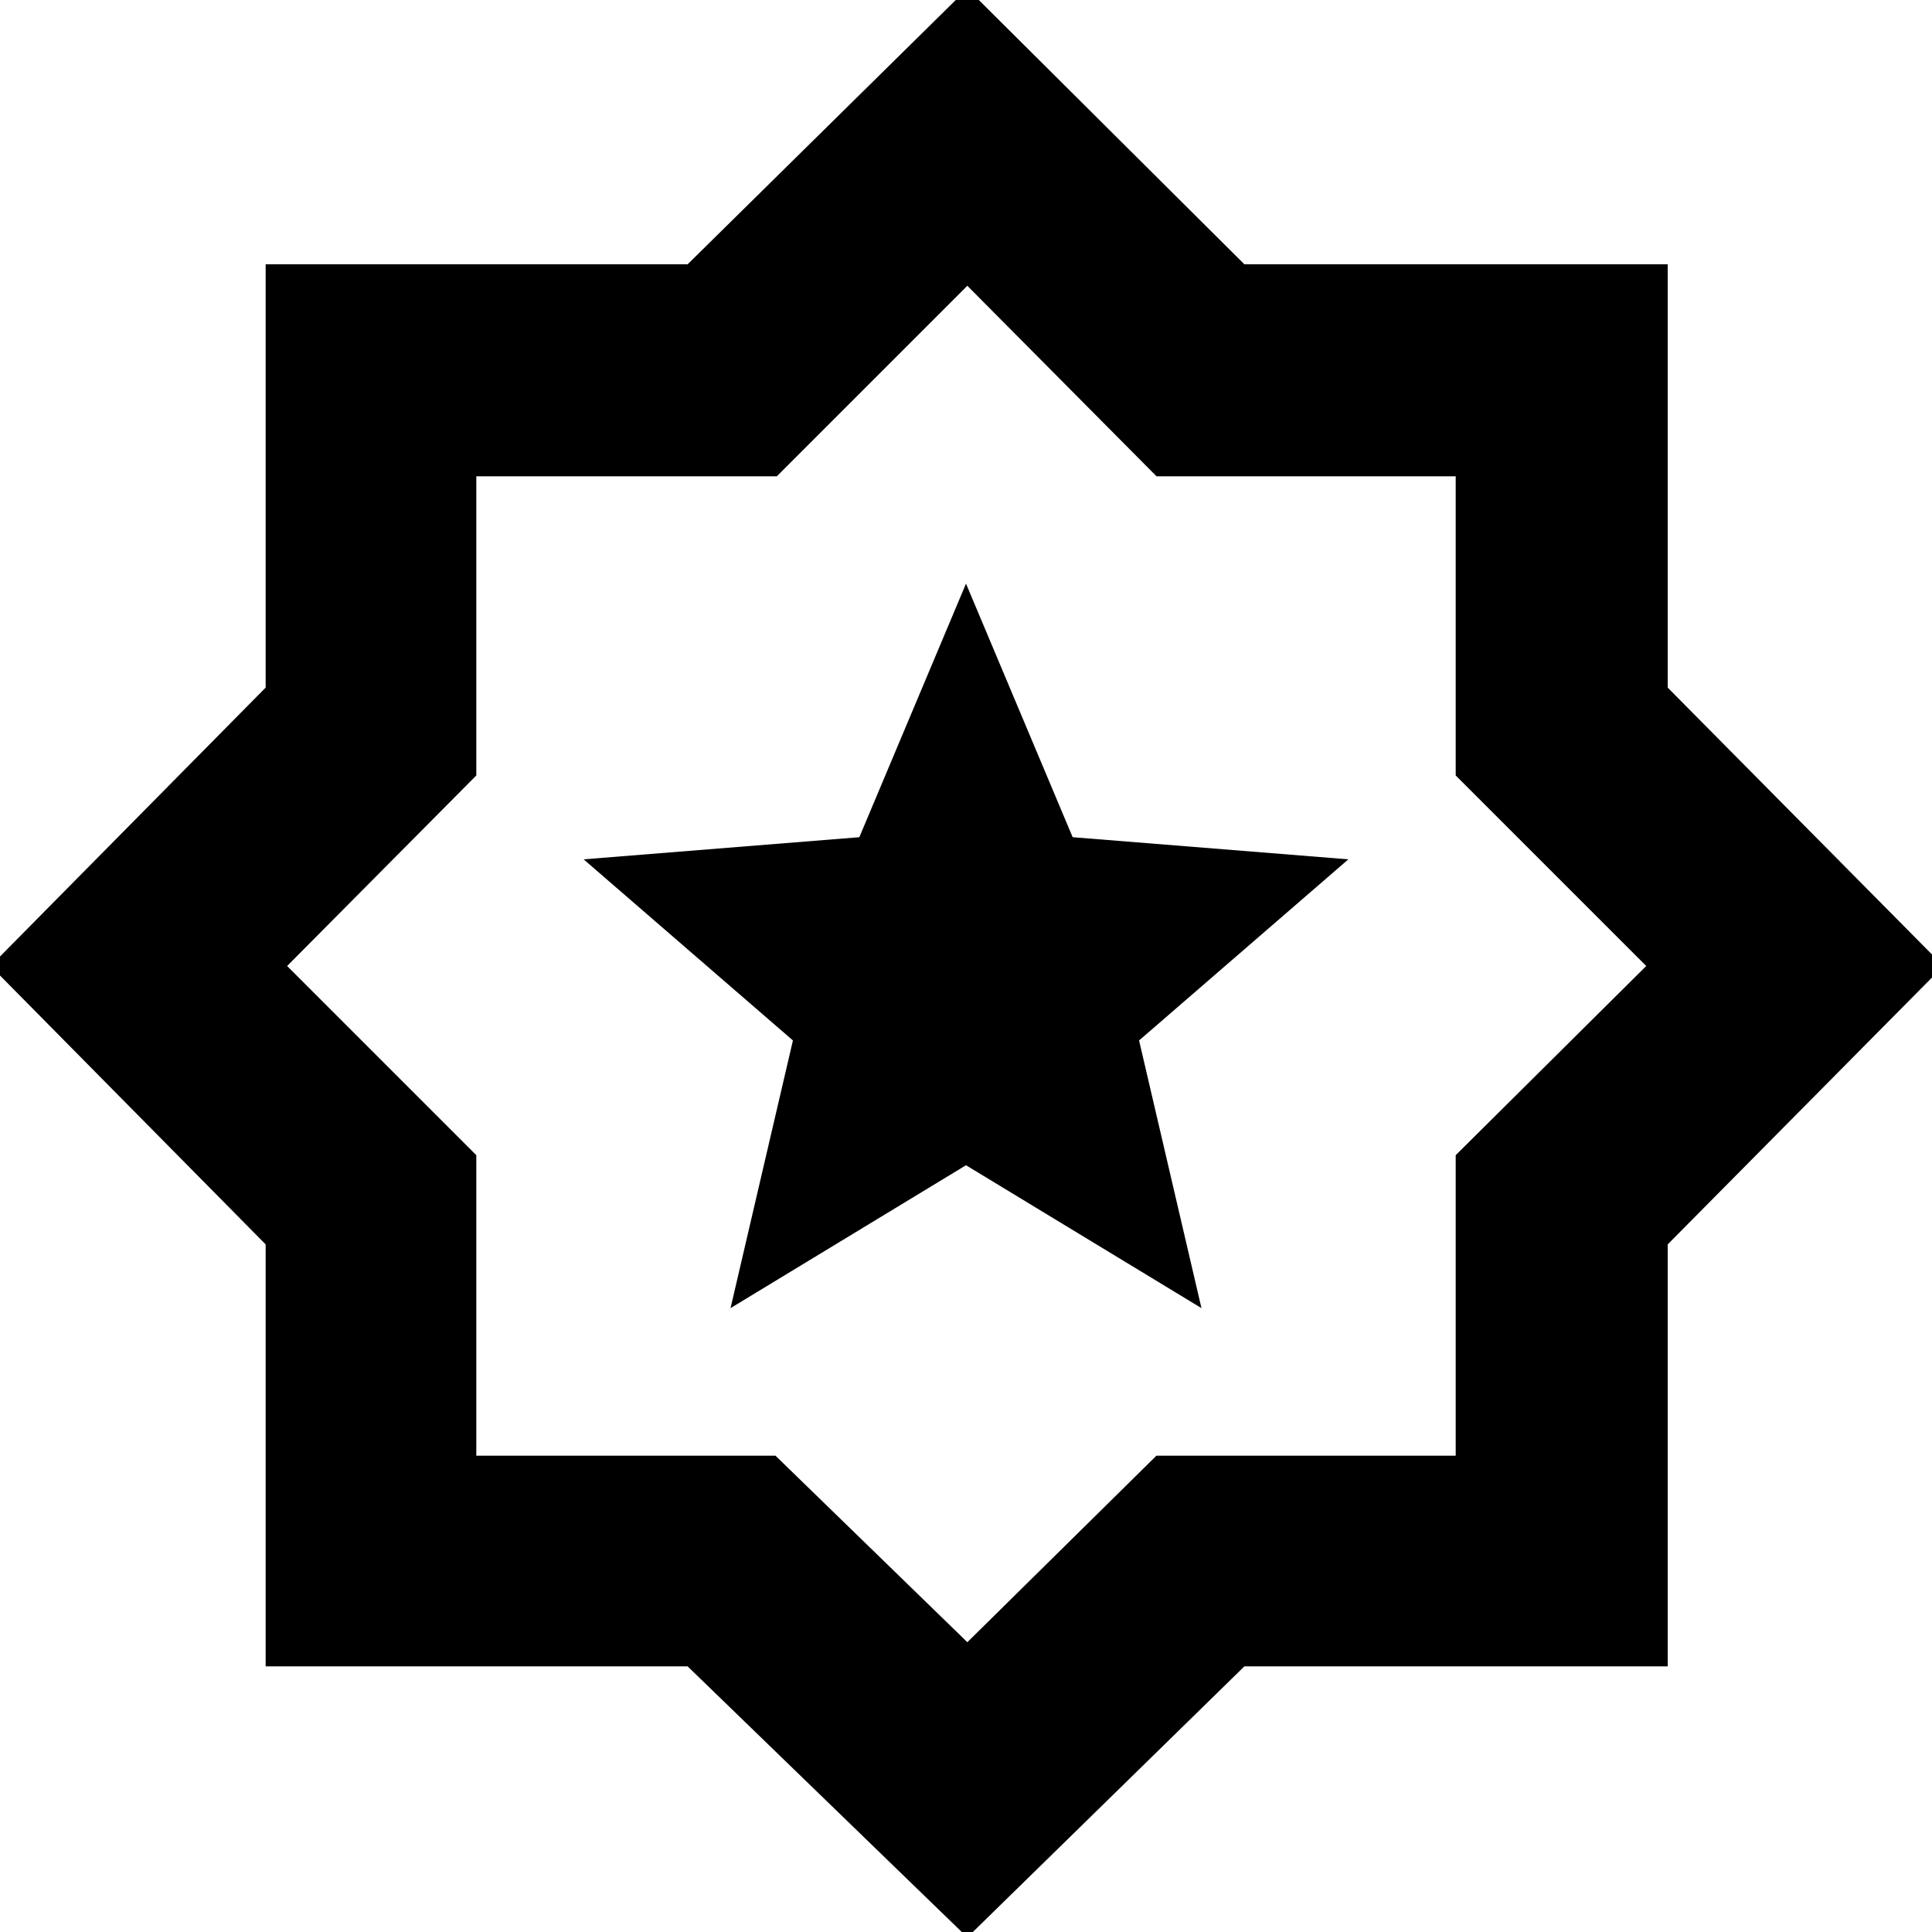 <svg xmlns="http://www.w3.org/2000/svg" height="40" viewBox="0 -960 960 960" width="40"><path d="m363-310 117-71 117 71-31-133 104-90-137-11-53-126-53 126-137 11 104 90-31 133ZM480.67 2.67 341.67-132H132v-209.67L-4.67-480 132-618.33v-210.34h209.67l139-137 137.66 137h210.34v210.34l137 138.33-137 138.33V-132H618.33L480.67 2.67Zm0-146.67 93.94-92.67h148.72V-386L818-480l-94.67-94.67v-148.66H574.67l-94-94.67L386-723.33H236.67v148.66l-94 94.67 94 94v149.33h148.66L480.67-144Zm0-336.67Z"/></svg>
